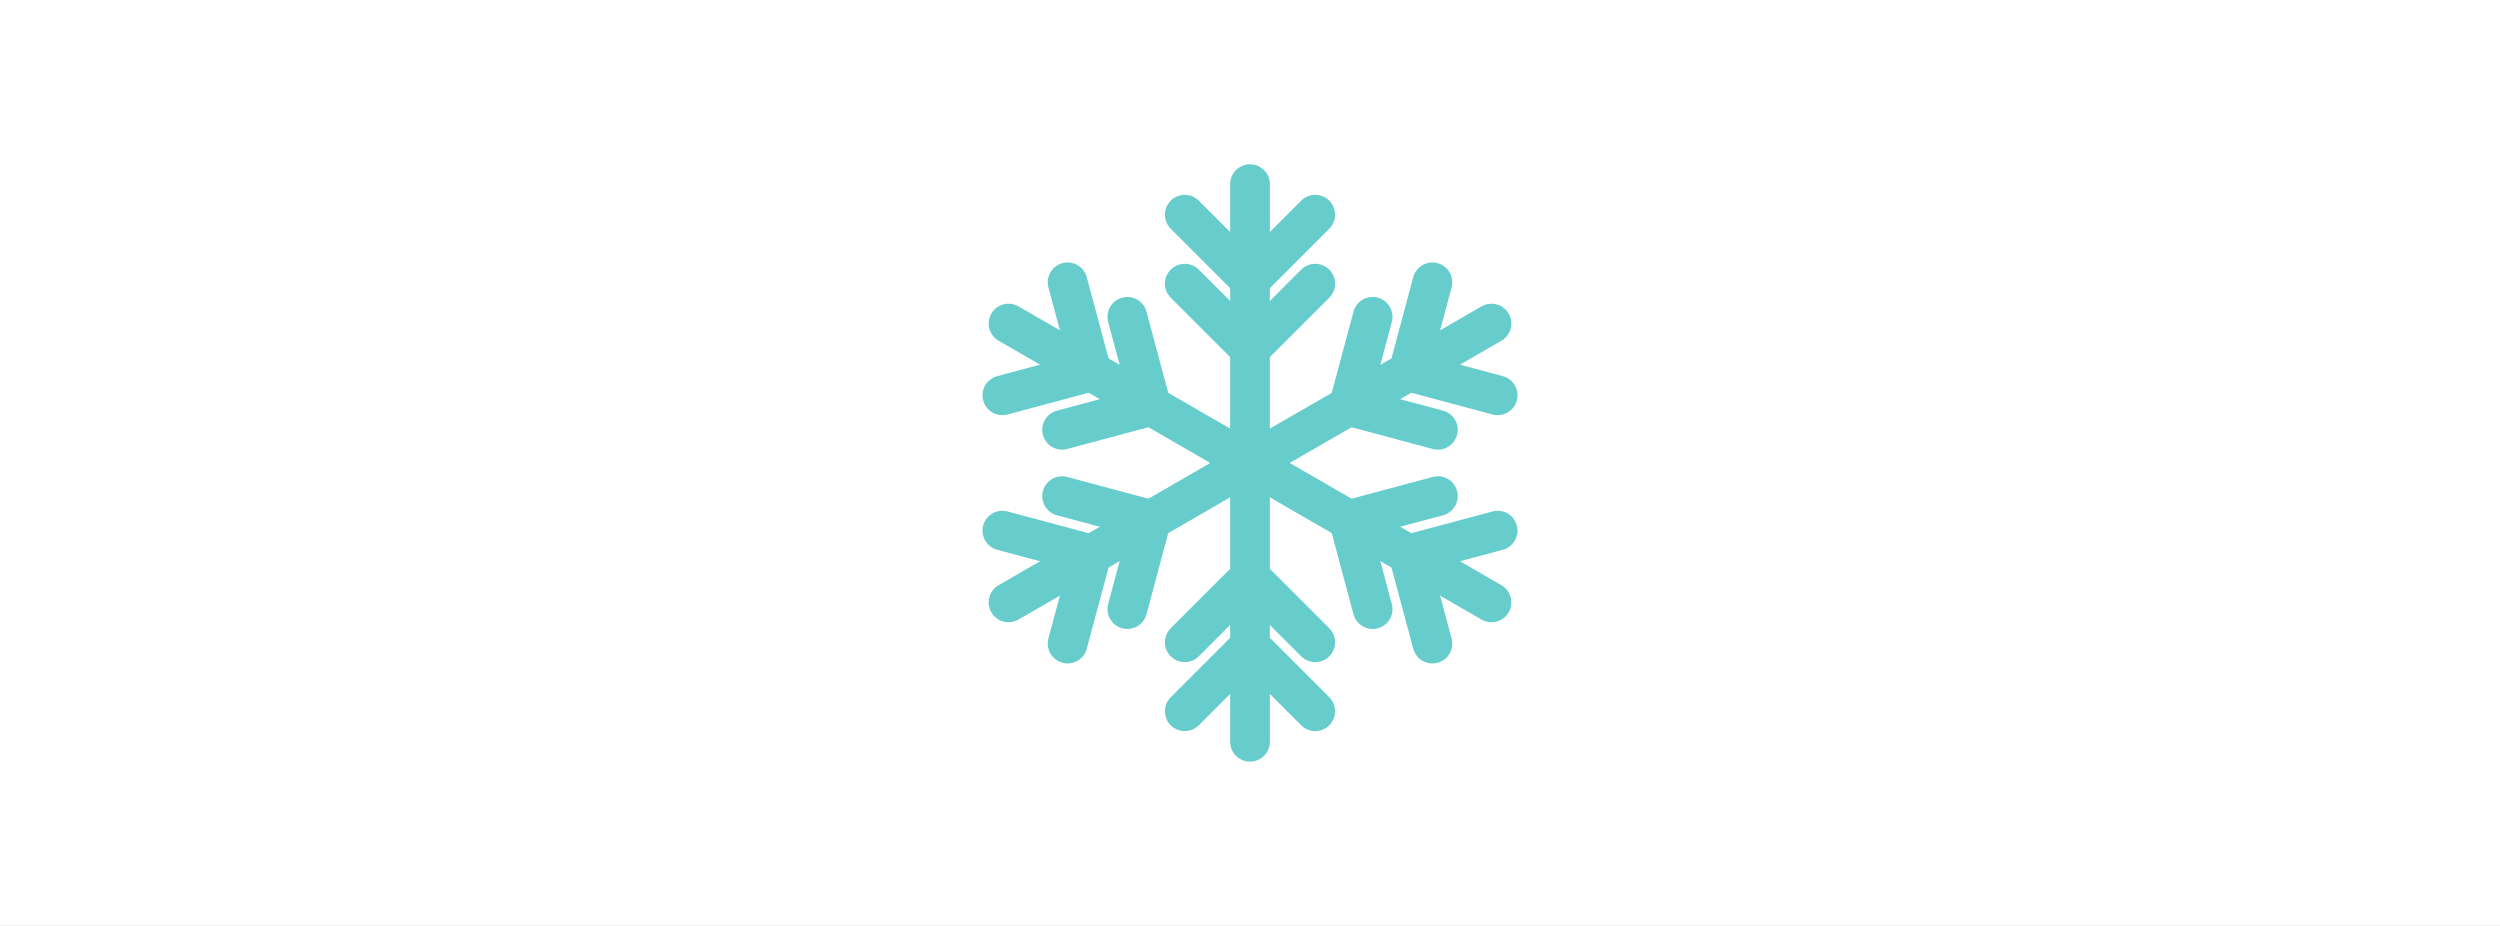 <?xml version="1.0" encoding="iso-8859-1"?>
<!-- Generator: Adobe Illustrator 13.0.0, SVG Export Plug-In . SVG Version: 6.00 Build 14948)  -->
<!DOCTYPE svg PUBLIC "-//W3C//DTD SVG 1.1//EN" "http://www.w3.org/Graphics/SVG/1.1/DTD/svg11.dtd">
<svg version="1.1" xmlns="http://www.w3.org/2000/svg" xmlns:xlink="http://www.w3.org/1999/xlink" x="0px" y="0px" width="378px"
	 height="140px" viewBox="0 0 378 140" style="enable-background:new 0 0 378 140;" xml:space="preserve">
<rect x="0" y="0" width="378" height="140" fill="#333333" stroke="none"/>
<g id="fond">
	<g>
		<rect style="fill:none;" width="378" height="140"/>
		<rect style="fill:#FFFFFF;" width="378" height="140"/>
	</g>
</g>
<g id="froid">
	<g>
		
			<line style="fill:none;stroke:#66CCCC;stroke-width:6;stroke-linecap:round;stroke-linejoin:round;" x1="189" y1="70" x2="189" y2="27.84"/>
		<polyline style="fill:none;stroke:#66CCCC;stroke-width:6;stroke-linecap:round;stroke-linejoin:round;" points="179.135,42.889 
			188.679,52.433 189.321,52.433 198.865,42.889 		"/>
		<polyline style="fill:none;stroke:#66CCCC;stroke-width:6;stroke-linecap:round;stroke-linejoin:round;" points="179.135,32.458 
			188.679,42.002 189.321,42.002 198.865,32.458 		"/>
		
			<line style="fill:none;stroke:#66CCCC;stroke-width:6;stroke-linecap:round;stroke-linejoin:round;" x1="189" y1="70" x2="152.488" y2="48.92"/>
		<polyline style="fill:none;stroke:#66CCCC;stroke-width:6;stroke-linecap:round;stroke-linejoin:round;" points="160.588,64.989 
			173.625,61.495 173.947,60.938 170.454,47.901 		"/>
		<polyline style="fill:none;stroke:#66CCCC;stroke-width:6;stroke-linecap:round;stroke-linejoin:round;" points="151.555,59.773 
			164.593,56.279 164.914,55.723 161.419,42.685 		"/>
		
			<line style="fill:none;stroke:#66CCCC;stroke-width:6;stroke-linecap:round;stroke-linejoin:round;" x1="189" y1="70" x2="152.488" y2="91.08"/>
		<polyline style="fill:none;stroke:#66CCCC;stroke-width:6;stroke-linecap:round;stroke-linejoin:round;" points="170.454,92.1 
			173.947,79.062 173.625,78.506 160.588,75.012 		"/>
		<polyline style="fill:none;stroke:#66CCCC;stroke-width:6;stroke-linecap:round;stroke-linejoin:round;" points="161.419,97.314 
			164.914,84.276 164.592,83.721 151.555,80.229 		"/>
		
			<line style="fill:none;stroke:#66CCCC;stroke-width:6;stroke-linecap:round;stroke-linejoin:round;" x1="189" y1="70" x2="189" y2="112.159"/>
		<polyline style="fill:none;stroke:#66CCCC;stroke-width:6;stroke-linecap:round;stroke-linejoin:round;" points="198.865,97.111 
			189.321,87.567 188.679,87.567 179.134,97.111 		"/>
		<polyline style="fill:none;stroke:#66CCCC;stroke-width:6;stroke-linecap:round;stroke-linejoin:round;" points="198.865,107.543 
			189.321,97.999 188.679,97.999 179.135,107.542 		"/>
		
			<line style="fill:none;stroke:#66CCCC;stroke-width:6;stroke-linecap:round;stroke-linejoin:round;" x1="189" y1="70" x2="225.512" y2="91.08"/>
		<polyline style="fill:none;stroke:#66CCCC;stroke-width:6;stroke-linecap:round;stroke-linejoin:round;" points="217.411,75.012 
			204.374,78.506 204.053,79.062 207.546,92.1 		"/>
		<polyline style="fill:none;stroke:#66CCCC;stroke-width:6;stroke-linecap:round;stroke-linejoin:round;" points="226.445,80.229 
			213.408,83.722 213.087,84.277 216.58,97.313 		"/>
		
			<line style="fill:none;stroke:#66CCCC;stroke-width:6;stroke-linecap:round;stroke-linejoin:round;" x1="189" y1="70" x2="225.512" y2="48.921"/>
		<polyline style="fill:none;stroke:#66CCCC;stroke-width:6;stroke-linecap:round;stroke-linejoin:round;" points="207.546,47.901 
			204.054,60.938 204.374,61.496 217.411,64.989 		"/>
		<polyline style="fill:none;stroke:#66CCCC;stroke-width:6;stroke-linecap:round;stroke-linejoin:round;" points="216.581,42.686 
			213.087,55.723 213.408,56.279 226.445,59.773 		"/>
	</g>
</g>
</svg>
